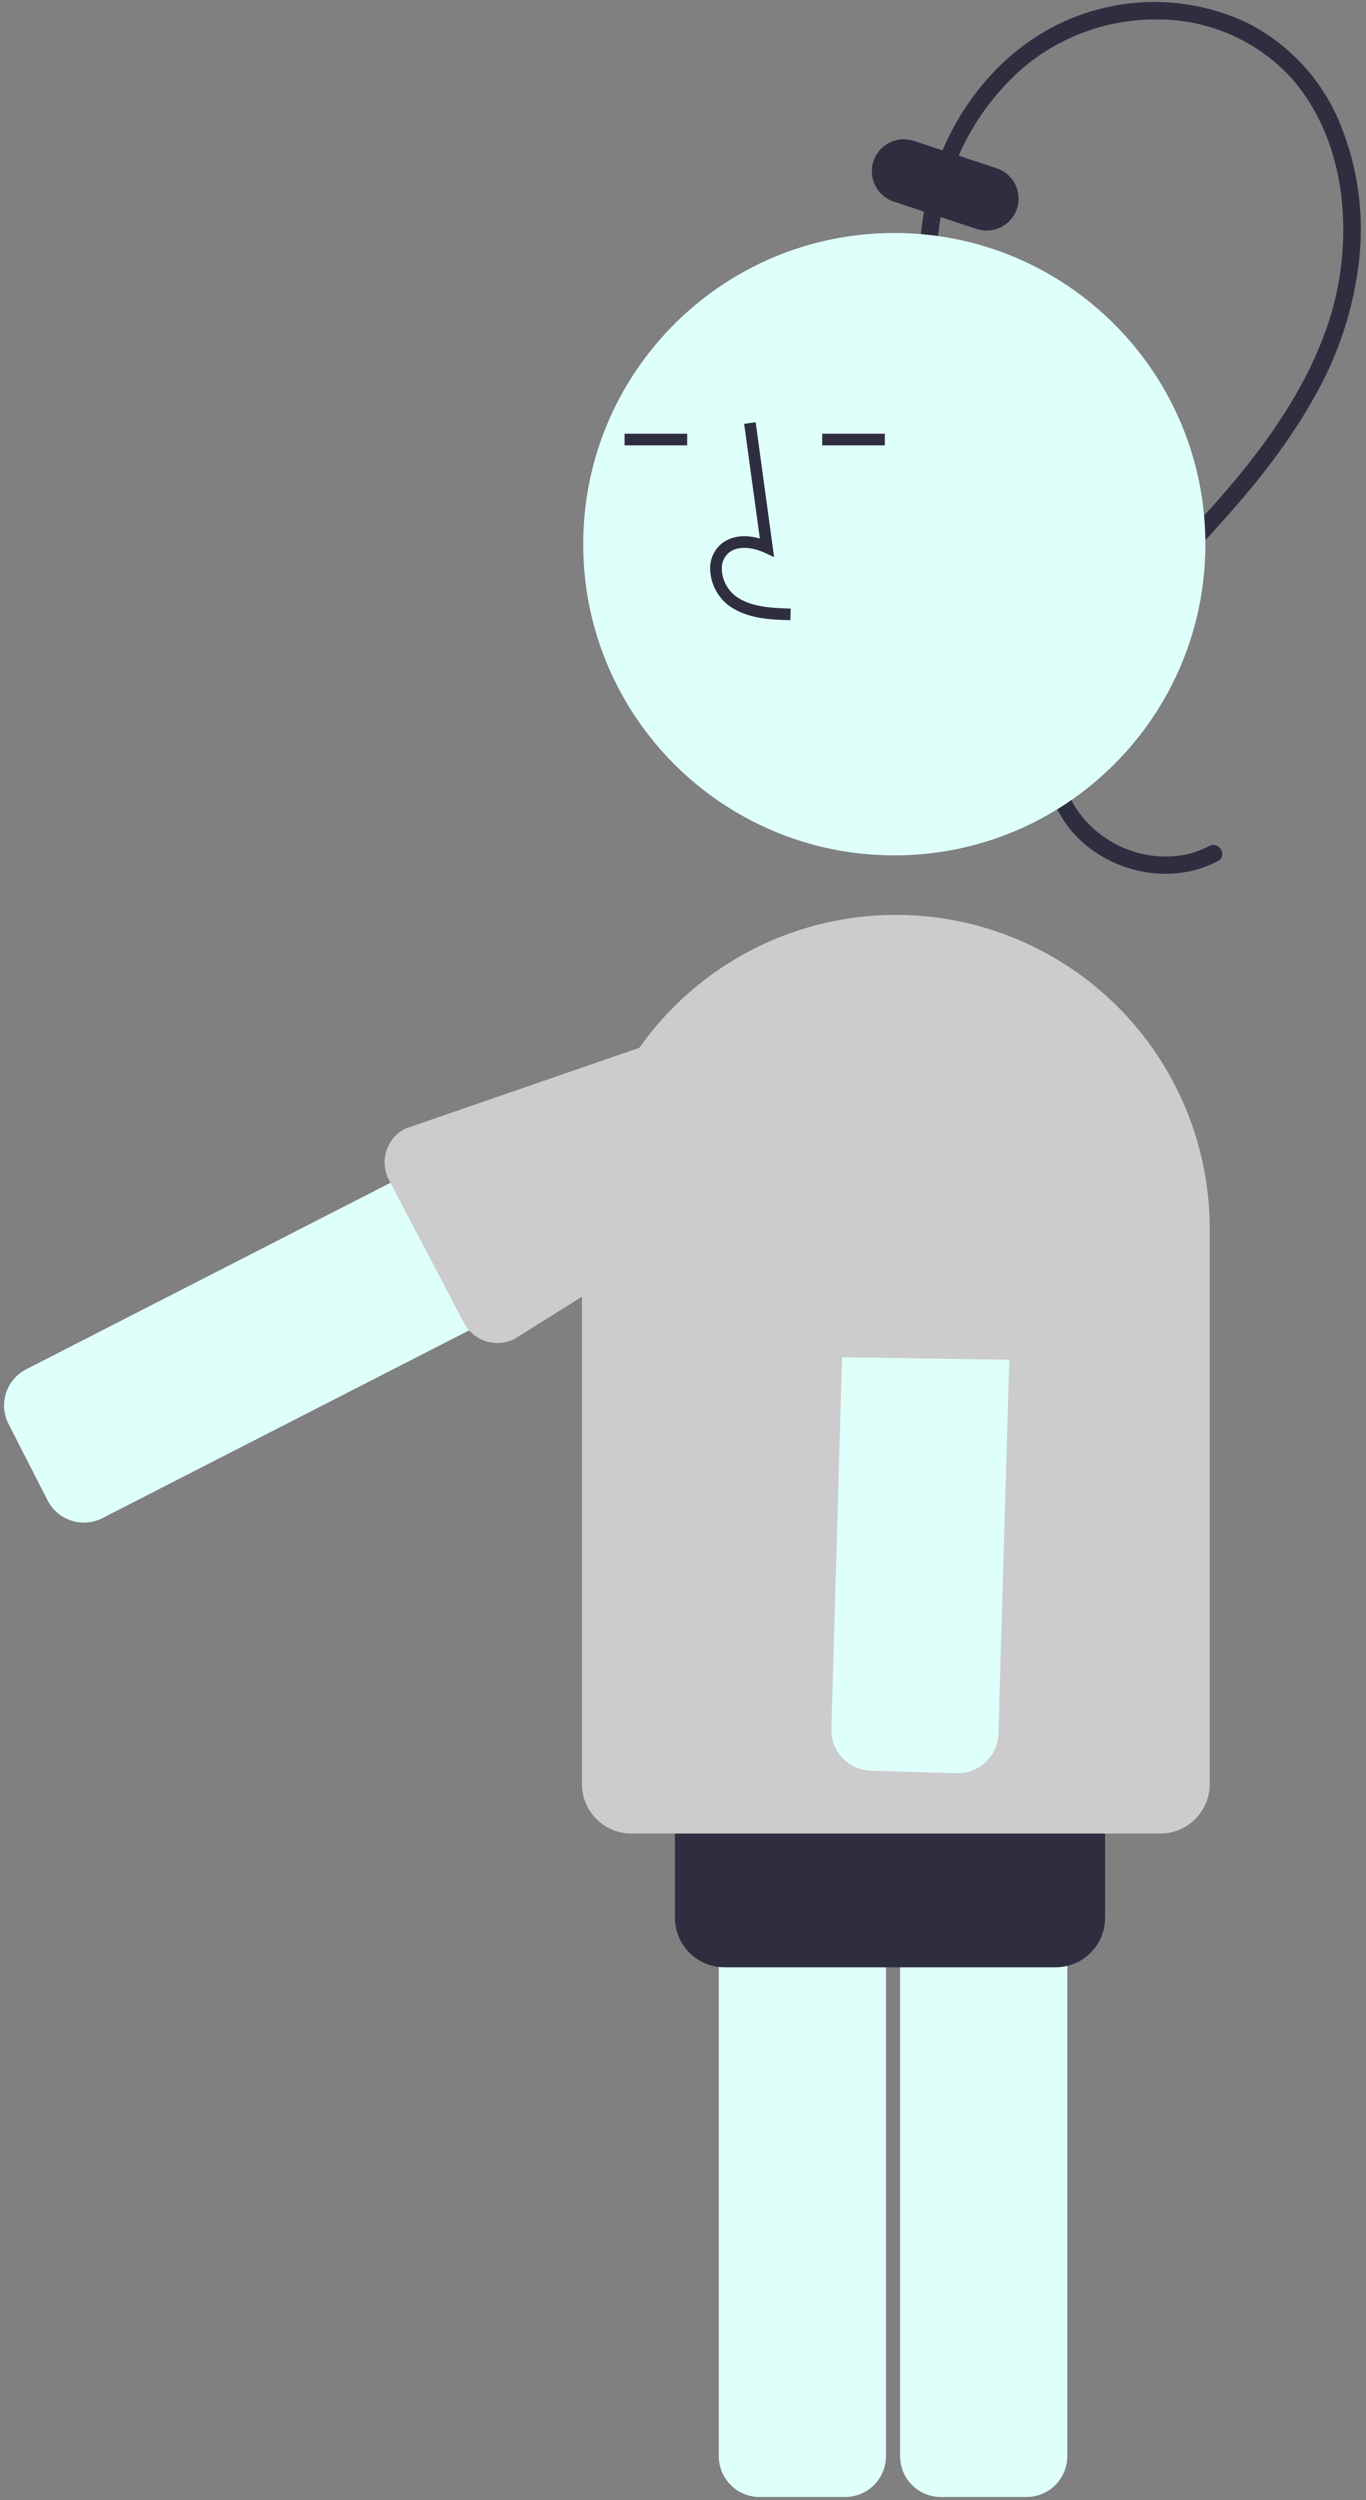 <svg width="235" height="430" viewBox="0 0 235 430" fill="none" xmlns="http://www.w3.org/2000/svg">
<rect x="0" y="0" width="235" height="430" fill="#808080" stroke="none"/>
<path d="M145.417 429.437H130.658C128.802 429.435 127.023 428.696 125.71 427.384C124.398 426.072 123.66 424.293 123.658 422.437V299.423C123.66 297.567 124.398 295.788 125.71 294.476C127.023 293.163 128.802 292.425 130.658 292.423H145.417C147.273 292.425 149.052 293.163 150.364 294.476C151.677 295.788 152.415 297.567 152.417 299.423V422.437C152.415 424.293 151.677 426.072 150.364 427.384C149.052 428.696 147.273 429.435 145.417 429.437V429.437Z" fill="#DFFFFB"/>
<path d="M176.609 429.437H161.85C159.994 429.435 158.215 428.696 156.902 427.384C155.59 426.072 154.852 424.293 154.85 422.437V299.423C154.852 297.567 155.59 295.788 156.902 294.476C158.215 293.163 159.994 292.425 161.85 292.423H176.609C178.465 292.425 180.244 293.163 181.557 294.476C182.869 295.788 183.607 297.567 183.609 299.423V422.437C183.607 424.293 182.869 426.072 181.557 427.384C180.244 428.696 178.465 429.435 176.609 429.437V429.437Z" fill="#DFFFFB"/>
<path d="M181.614 338.341H124.614C122.36 338.338 120.2 337.442 118.606 335.849C117.013 334.255 116.116 332.095 116.114 329.841V313.841C116.116 311.588 117.013 309.427 118.606 307.834C120.2 306.24 122.36 305.344 124.614 305.341H181.614C183.867 305.344 186.028 306.24 187.621 307.834C189.215 309.427 190.111 311.588 190.114 313.841V329.841C190.111 332.095 189.215 334.255 187.621 335.849C186.028 337.442 183.867 338.338 181.614 338.341V338.341Z" fill="#2F2E41"/>
<path d="M158.46 40.065C160.201 22.706 171.61 6.106 189.026 1.588C197.525 -0.669 206.548 0.15 214.502 3.899C221.702 7.531 227.362 13.622 230.457 21.069C233.511 28.436 234.68 36.448 233.859 44.381C232.929 53.05 230.162 61.421 225.742 68.937C221.018 77.265 214.875 84.711 208.427 91.752C201.857 98.925 194.424 105.525 188.896 113.578C183.993 120.721 180.051 130.421 184.883 138.642C186.776 141.656 189.498 144.06 192.723 145.567C195.948 147.073 199.539 147.618 203.066 147.135C204.796 146.873 206.469 146.318 208.013 145.493C209.715 144.584 211.232 147.173 209.527 148.084C203.056 151.538 195.012 150.755 188.899 146.871C181.854 142.393 178.709 134.491 180.03 126.323C181.535 117.01 188.029 109.013 194.265 102.31C200.778 95.307 207.6 88.621 213.633 81.181C219.592 73.833 224.913 65.722 228.103 56.764C230.782 49.278 231.676 41.269 230.713 33.376C229.762 25.839 226.832 18.371 221.573 12.794C218.666 9.799 215.187 7.419 211.341 5.796C207.495 4.173 203.362 3.341 199.188 3.348C190.525 3.238 182.126 6.326 175.598 12.022C169.161 17.779 164.619 25.351 162.57 33.741C162.046 35.819 161.675 37.932 161.46 40.065C161.269 41.967 158.267 41.987 158.46 40.065H158.46Z" fill="#2F2E41"/>
<path d="M168.005 39.376L153.762 34.673C153.075 34.447 152.441 34.087 151.893 33.616C151.346 33.144 150.897 32.569 150.572 31.924C150.247 31.279 150.052 30.576 149.999 29.856C149.946 29.135 150.035 28.412 150.261 27.726C150.488 27.04 150.847 26.405 151.319 25.858C151.791 25.311 152.366 24.862 153.011 24.537C153.657 24.213 154.36 24.018 155.08 23.965C155.801 23.912 156.524 24.002 157.21 24.229L171.454 28.932C172.141 29.157 172.776 29.516 173.324 29.988C173.872 30.459 174.321 31.034 174.647 31.68C174.973 32.325 175.168 33.028 175.221 33.749C175.275 34.47 175.186 35.194 174.959 35.881C174.732 36.567 174.373 37.202 173.9 37.749C173.428 38.297 172.853 38.745 172.207 39.07C171.561 39.395 170.857 39.589 170.136 39.641C169.416 39.694 168.691 39.604 168.005 39.376H168.005Z" fill="#2F2E41"/>
<path d="M153.85 147.11C183.408 147.11 207.369 123.149 207.369 93.591C207.369 64.033 183.408 40.072 153.85 40.072C124.292 40.072 100.331 64.033 100.331 93.591C100.331 123.149 124.292 147.11 153.85 147.11Z" fill="#DFFFFB"/>
<path d="M14.433 261.863C13.701 261.862 12.973 261.746 12.276 261.521C11.4 261.241 10.588 260.789 9.887 260.193C9.187 259.597 8.612 258.868 8.195 258.048L1.47 244.909C1.051 244.091 0.798 243.198 0.724 242.282C0.65 241.366 0.758 240.444 1.04 239.569C1.323 238.694 1.775 237.884 2.371 237.184C2.967 236.484 3.695 235.908 4.513 235.49L114.016 179.442C115.669 178.596 117.59 178.442 119.357 179.012C121.124 179.583 122.592 180.832 123.438 182.485L130.162 195.623C131.008 197.276 131.162 199.197 130.592 200.963C130.022 202.73 128.773 204.197 127.121 205.043L17.616 261.091C16.632 261.599 15.54 261.863 14.433 261.863V261.863Z" fill="#DFFFFB"/>
<path d="M199.614 315.341H108.614C106.36 315.338 104.2 314.442 102.606 312.849C101.013 311.255 100.116 309.095 100.114 306.841V211.341C100.114 197.019 105.803 183.284 115.93 173.157C126.057 163.03 139.792 157.341 154.114 157.341C168.435 157.341 182.171 163.03 192.297 173.157C202.424 183.284 208.114 197.019 208.114 211.341V306.841C208.111 309.095 207.215 311.255 205.621 312.849C204.028 314.442 201.867 315.338 199.614 315.341V315.341Z" fill="#CCCCCC"/>
<path d="M164.777 304.962C164.707 304.962 164.638 304.961 164.568 304.959L149.814 304.533C147.959 304.478 146.201 303.689 144.927 302.339C143.653 300.989 142.967 299.188 143.02 297.332L146.581 174.369C146.606 173.45 146.812 172.545 147.189 171.706C147.565 170.867 148.104 170.111 148.774 169.482C148.91 169.353 149.051 169.231 149.195 169.116C150.492 168.072 152.119 167.526 153.783 167.576L168.535 168.002C170.39 168.059 172.147 168.849 173.421 170.198C174.695 171.548 175.381 173.348 175.33 175.203L171.768 298.166C171.713 299.985 170.953 301.711 169.648 302.98C168.343 304.248 166.596 304.959 164.777 304.962V304.962Z" fill="#DFFFFB"/>
<path d="M150.507 164.887C151.71 163.915 153.222 163.407 154.768 163.457L169.521 163.884C171.243 163.936 172.875 164.669 174.058 165.923C175.24 167.176 175.878 168.847 175.83 170.57L179.269 227.533C179.217 229.255 178.484 230.887 177.23 232.07C175.977 233.252 174.306 233.889 172.583 233.841L172.583 233.841L144.829 233.414C143.976 233.389 143.136 233.197 142.357 232.847C141.578 232.498 140.876 231.999 140.29 231.378C139.704 230.757 139.246 230.027 138.943 229.229C138.639 228.431 138.496 227.582 138.521 226.728L144.614 170.841C144.664 169.106 148.855 166.419 150.118 165.226C150.244 165.107 150.374 164.995 150.507 164.887Z" fill="#CCCCCC"/>
<path d="M129.757 175.053C131.187 175.645 132.356 176.73 133.052 178.111L139.734 191.27C140.512 192.808 140.649 194.591 140.114 196.23C139.579 197.868 138.416 199.227 136.881 200.009L88.503 230.278C86.965 231.056 85.182 231.193 83.544 230.658C81.906 230.123 80.547 228.96 79.765 227.425L79.765 227.424L66.864 202.848C66.477 202.087 66.245 201.257 66.179 200.406C66.113 199.555 66.216 198.699 66.48 197.888C66.745 197.076 67.168 196.325 67.723 195.677C68.278 195.029 68.956 194.496 69.717 194.11L124.313 175.257C125.073 174.868 125.903 174.635 126.755 174.569C127.606 174.503 128.462 174.607 129.273 174.874C129.438 174.927 129.599 174.988 129.757 175.053Z" fill="#CCCCCC"/>
<path d="M135.97 106.668C132.664 106.575 128.549 106.46 125.38 104.145C124.436 103.427 123.66 102.512 123.108 101.463C122.555 100.415 122.238 99.258 122.18 98.073C122.122 97.232 122.26 96.388 122.583 95.608C122.905 94.829 123.404 94.134 124.04 93.579C125.696 92.18 128.113 91.853 130.719 92.618L128.019 72.892L130 72.62L133.174 95.811L131.519 95.052C129.601 94.171 126.967 93.724 125.331 95.107C124.929 95.468 124.616 95.918 124.416 96.42C124.216 96.922 124.135 97.463 124.179 98.002C124.227 98.884 124.465 99.744 124.875 100.525C125.286 101.307 125.861 101.99 126.56 102.53C129.026 104.331 132.306 104.565 136.025 104.668L135.97 106.668Z" fill="#2F2E41"/>
<path d="M118.22 74.594H107.448V76.594H118.22V74.594Z" fill="#2F2E41"/>
<path d="M152.22 74.594H141.448V76.594H152.22V74.594Z" fill="#2F2E41"/>
</svg>
